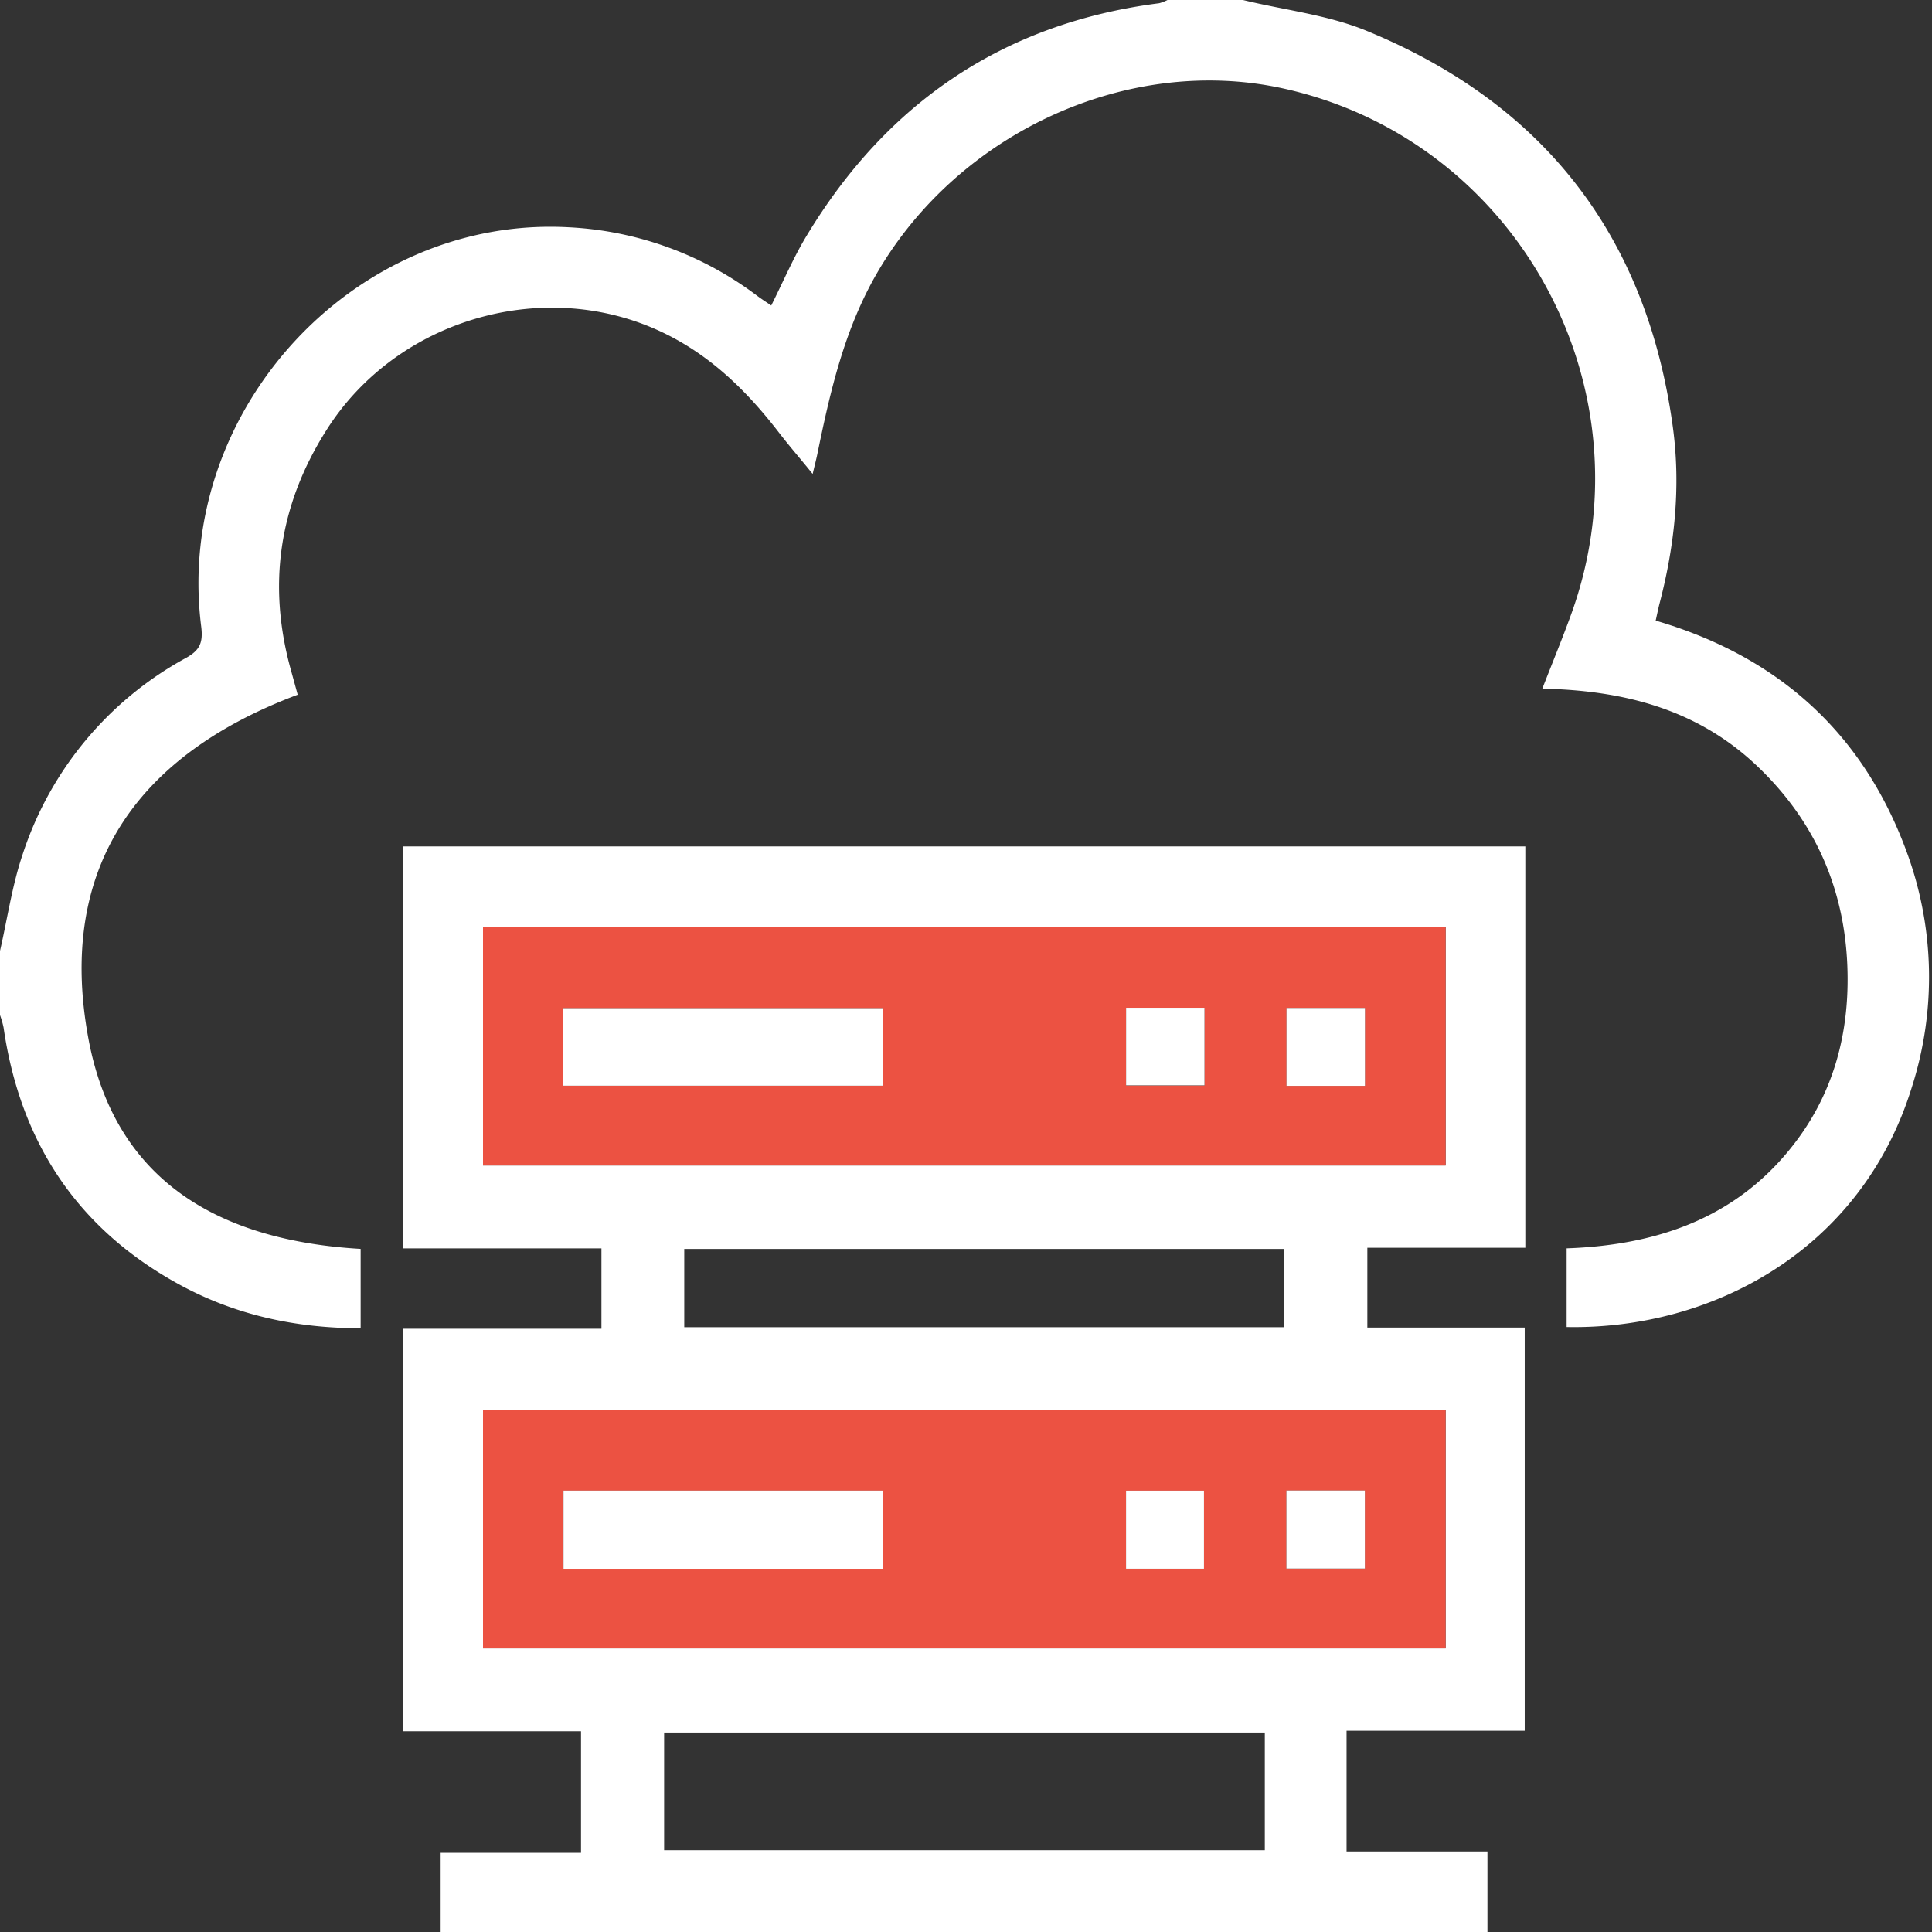 <svg id="Capa_1" data-name="Capa 1" xmlns="http://www.w3.org/2000/svg" viewBox="0 0 384 384"><rect x="0" y="0" width="384" height="384" fill="#333333" stroke="none"/><defs><style>.cls-1{fill:#fff;}.cls-2{fill:#ec5242;}</style></defs><path class="cls-1" d="M87.58,384V368.26h27.9V344.1H80.16v-80h39.38V248.13H80.17v-79.9h223V248H271.77v15.86h31.28V344H267.64v24h28v16ZM287.33,184.25H96v47.4H287.33Zm0,96H96v47.39H287.33Zm-35.94,64.11H132v23.39H251.39ZM136,248.24v15.55H255.21V248.24Z"/><path class="cls-1" d="M0,189c1.47-6.41,2.41-13,4.5-19.19A68.71,68.71,0,0,1,37,130.75c2.71-1.52,3.37-3,3-6.14-5.48-42.89,30.44-81.86,73.16-79.43a67.7,67.7,0,0,1,37.38,13.65c.87.65,1.79,1.23,2.75,1.89,2.38-4.74,4.38-9.47,7-13.81,16-26.53,39.19-42.31,70.1-46.27A8.12,8.12,0,0,0,232.05,0h15c8.2,2,16.82,2.94,24.54,6.11,35.21,14.45,55.7,40.74,60.89,78.69,1.63,11.92.38,23.67-2.66,35.26-.25,1-.44,1.93-.74,3.29,23.92,7,40.82,21.83,49.63,45.27A71.86,71.86,0,0,1,380,216.07c-10,32.41-39.71,48.24-68.62,47.69V248.12c18.63-.65,34.81-6.43,46.14-22,7-9.64,9.88-20.69,9.7-32.45-.24-16.23-6.14-30.19-18-41.44s-26.39-15-42.67-15.36c2.07-5.32,4-10,5.71-14.72,16.31-44.9-10.64-94.23-57.07-104.54-30.9-6.86-64.77,8.7-81,36.88C167.79,65.63,165,77.83,162.46,90.2c-.22,1.09-.51,2.17-.94,4-2.42-3-4.55-5.44-6.53-8C148.7,78,141.54,70.87,132.06,66.25c-23.48-11.45-53.12-3-67.15,19.2-9.53,15-11.82,31-7,48.05.4,1.44.79,2.88,1.26,4.58C27.39,150,11.25,172.37,17.57,206.42c5.34,28.74,26.52,40.19,54.11,41.81V264c-12.84,0-24.89-2.61-36-8.67C15.37,244.25,4,227,.71,204.22A18.24,18.24,0,0,0,0,201.75Z"/><path class="cls-2" d="M287.33,184.25v47.4H96v-47.4ZM111.9,215.79h63.57V200.38H111.9Zm159.4-15.45H255.7v15.48h15.6Zm-31.9,0H223.82v15.42H239.4Z"/><path class="cls-2" d="M287.33,280.25v47.39H96V280.25ZM112,296.27v15.54h63.49V296.27Zm143.68,15.5h15.6V296.25h-15.6Zm-16.38,0V296.28H223.81V311.8Z"/><path class="cls-1" d="M111.9,215.79V200.38h63.57v15.41Z"/><path class="cls-1" d="M271.3,200.34v15.48H255.7V200.34Z"/><path class="cls-1" d="M239.4,200.3v15.42H223.82V200.3Z"/><path class="cls-1" d="M112,296.27h63.49v15.54H112Z"/><path class="cls-1" d="M255.68,311.77V296.25h15.6v15.52Z"/><path class="cls-1" d="M239.3,311.8H223.81V296.28H239.3Z"/></svg>